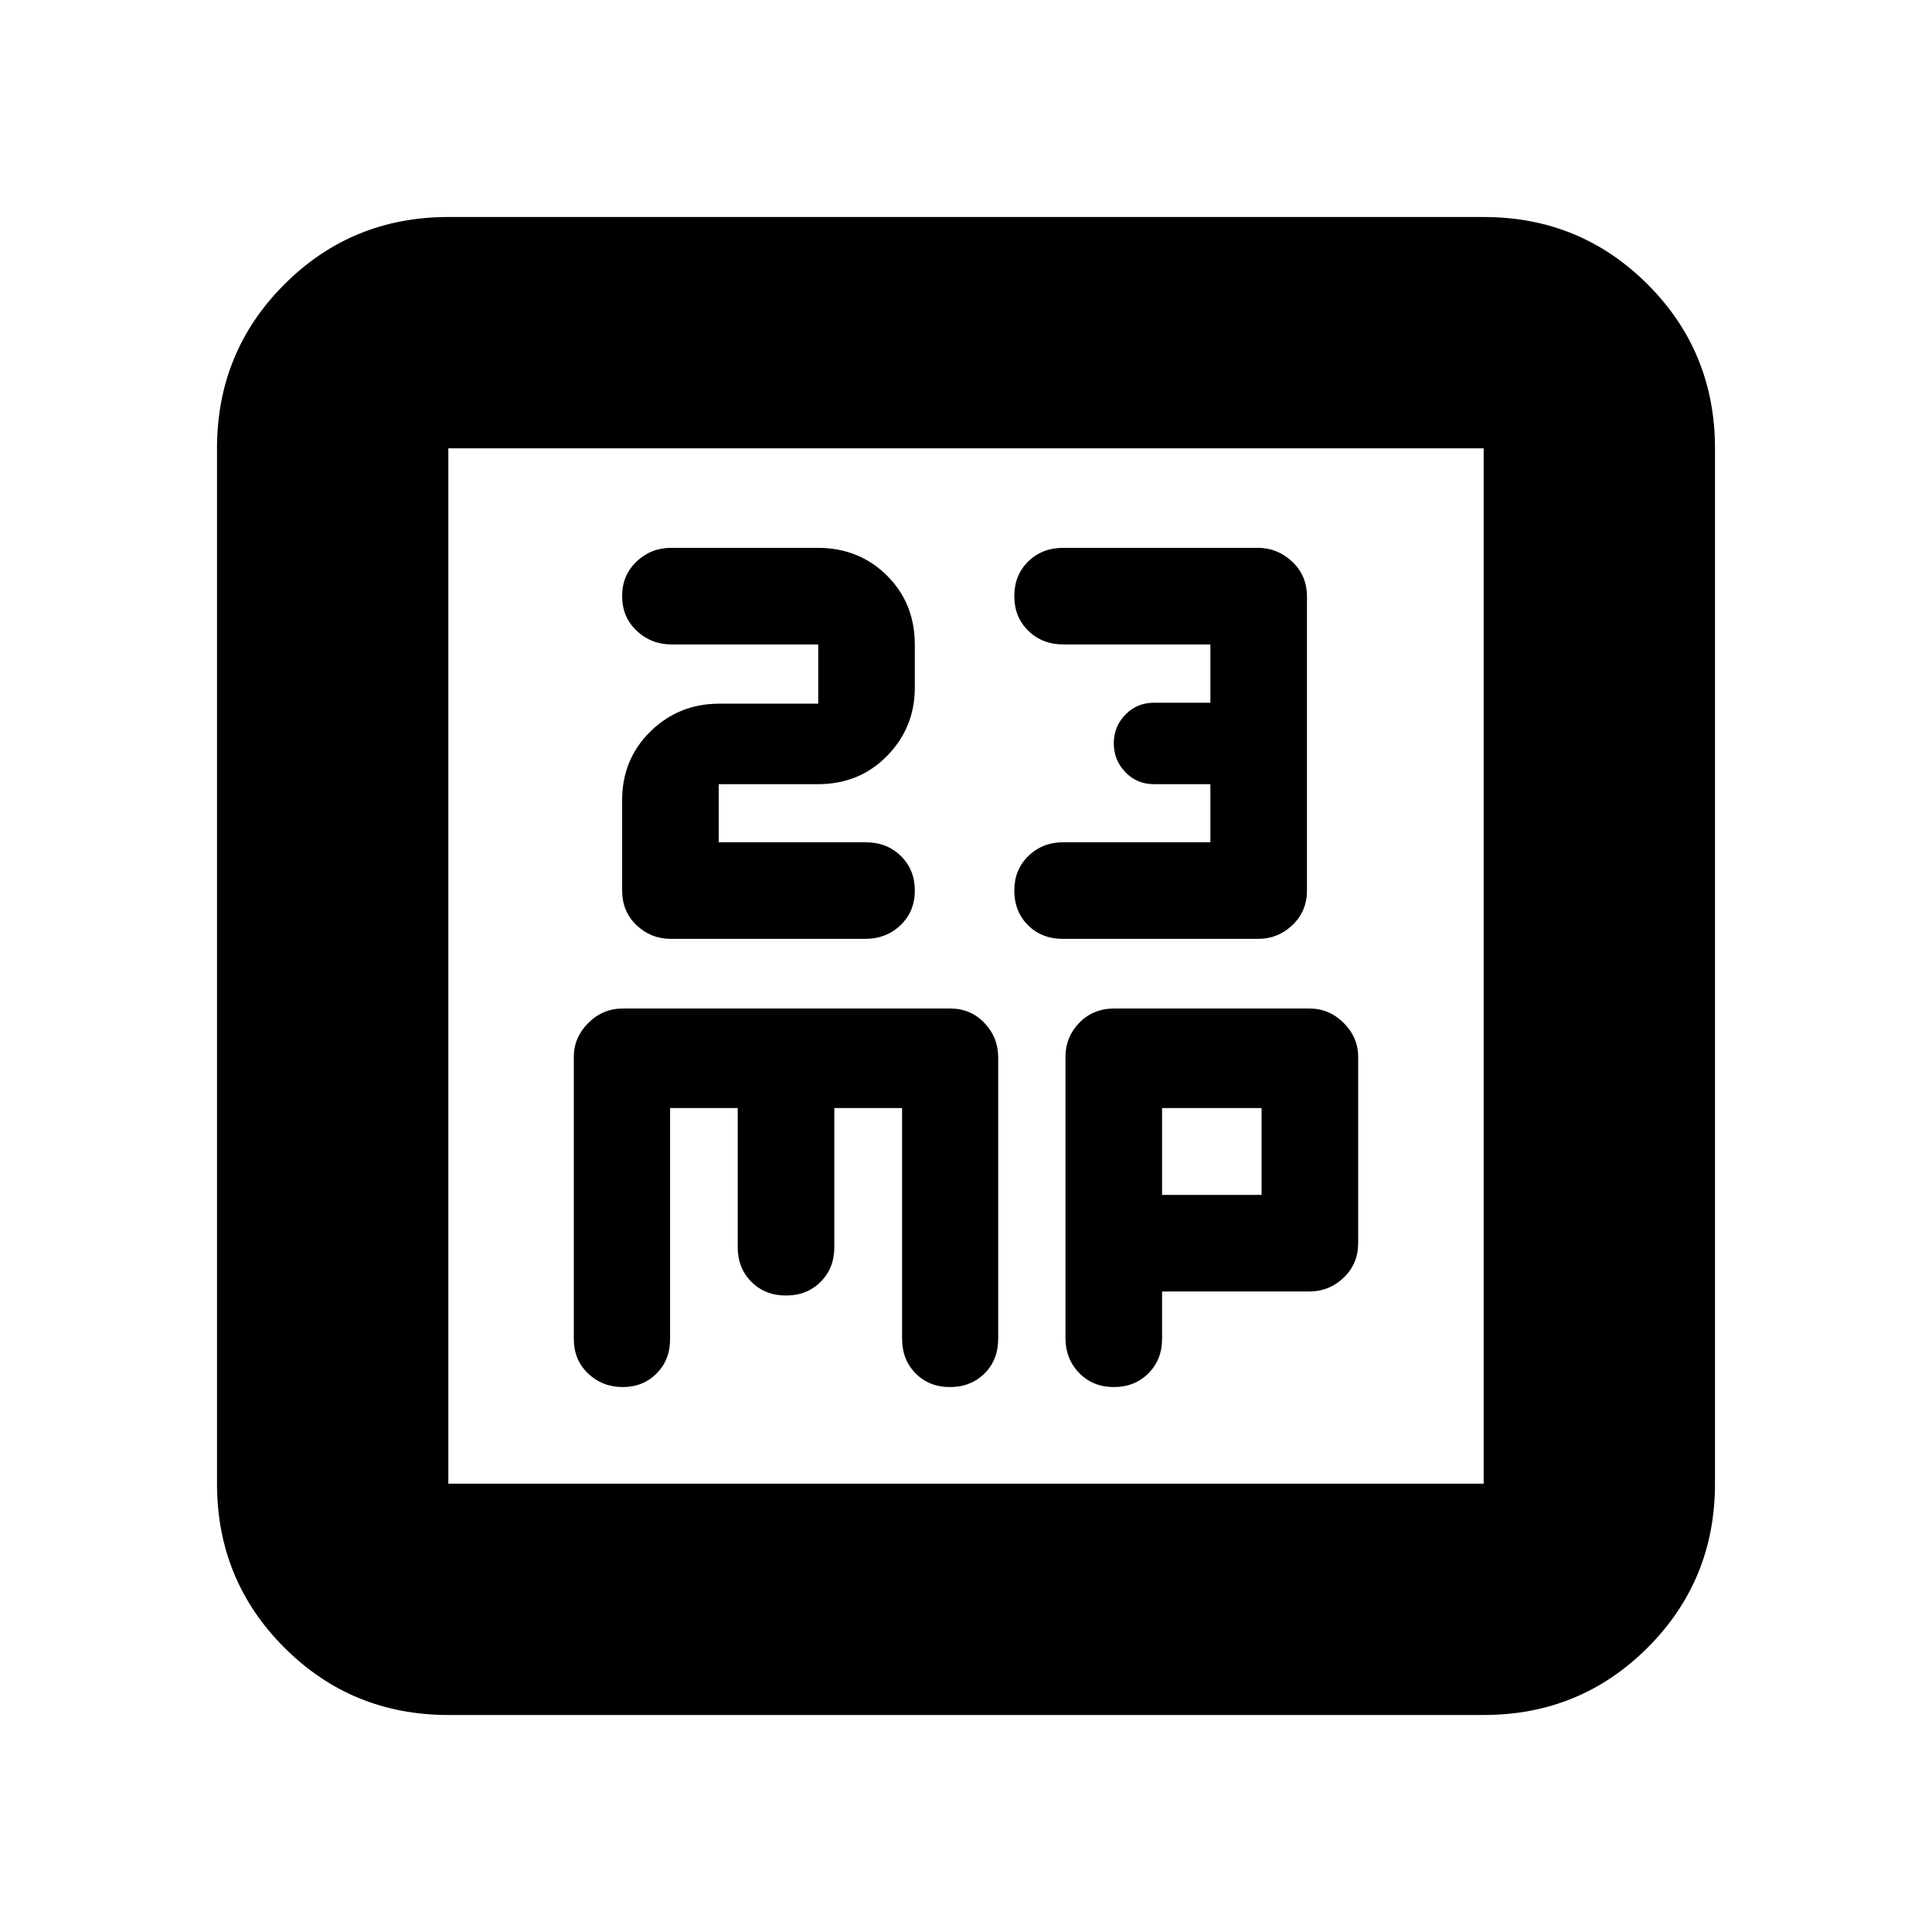 <svg xmlns="http://www.w3.org/2000/svg" height="20" viewBox="0 -960 960 960" width="20"><path d="M357.13-541.48v-28.87h49.27q20.67 0 34.42-14.08t13.75-33.92v-21.22q0-20.74-13.89-34.48-13.88-13.73-34.41-13.73h-72.81q-9.98 0-17.15 6.8-7.18 6.8-7.18 17.2 0 10.4 7.22 17.2 7.23 6.8 17.28 6.8h72.94v29.43h-49.09q-20.18 0-34.27 13.8-14.08 13.8-14.08 34.2v44.74q0 10.53 7.16 17.33 7.15 6.8 17.1 6.8h96.47q10.52 0 17.61-6.8 7.1-6.8 7.1-17.2 0-10.4-6.95-17.2-6.94-6.8-17.55-6.8h-72.94Zm244.3 0h-73q-10.43 0-17.43 6.8t-7 17.2q0 10.4 6.8 17.2 6.8 6.8 17.33 6.8h97.06q9.88 0 17.06-6.9 7.18-6.9 7.18-17.1v-146.08q0-10.42-7.31-17.32t-17.13-6.9h-96.66q-10.54 0-17.44 6.8-6.89 6.8-6.89 17.2 0 10.4 6.94 17.2 6.94 6.8 17.56 6.8h72.93v28.97h-28q-8.56 0-14.28 5.95-5.72 5.95-5.72 14.23 0 8.28 5.72 14.28t14.28 6h28v28.87ZM222.78-107.83q-48 0-81.48-33.47-33.47-33.48-33.47-81.48v-514.44q0-48 33.47-81.48 33.48-33.47 81.48-33.47h514.44q48 0 81.48 33.47 33.47 33.48 33.47 81.48v514.44q0 48-33.47 81.48-33.48 33.47-81.48 33.47H222.78Zm0-114.95h514.44v-514.44H222.78v514.44Zm0-514.44v514.44-514.44Zm110.18 327.79h33.61v69.17q0 10.4 6.8 17.2 6.8 6.8 17.2 6.8 10.4 0 17.2-6.8 6.8-6.8 6.8-17.2v-69.17h33.67v114.58q0 10.52 6.73 17.29 6.73 6.78 17.03 6.78 10.4 0 17.2-6.75 6.8-6.76 6.8-17.34v-139.66q0-9.97-6.84-17.16-6.84-7.18-16.95-7.18H309.48q-9.98 0-17.17 7.18-7.18 7.19-7.18 16.82v140.26q0 10.32 7.08 17.08 7.09 6.75 17.2 6.75 10.12 0 16.84-6.74 6.71-6.74 6.71-17.04v-114.87Zm244.47 91.17h73.09q9.98 0 17.17-6.9 7.18-6.9 7.18-17.1v-92.61q0-9.63-7.18-16.82-7.19-7.18-17.04-7.18H553.7q-10.52 0-17.39 7.07-6.88 7.07-6.88 16.88v139.76q0 10.38 6.8 17.38 6.8 7 17.2 7 10.4 0 17.2-6.8 6.8-6.8 6.8-17.2v-23.48Zm0-48v-43.17h49.44v43.17h-49.44Z"/></svg>